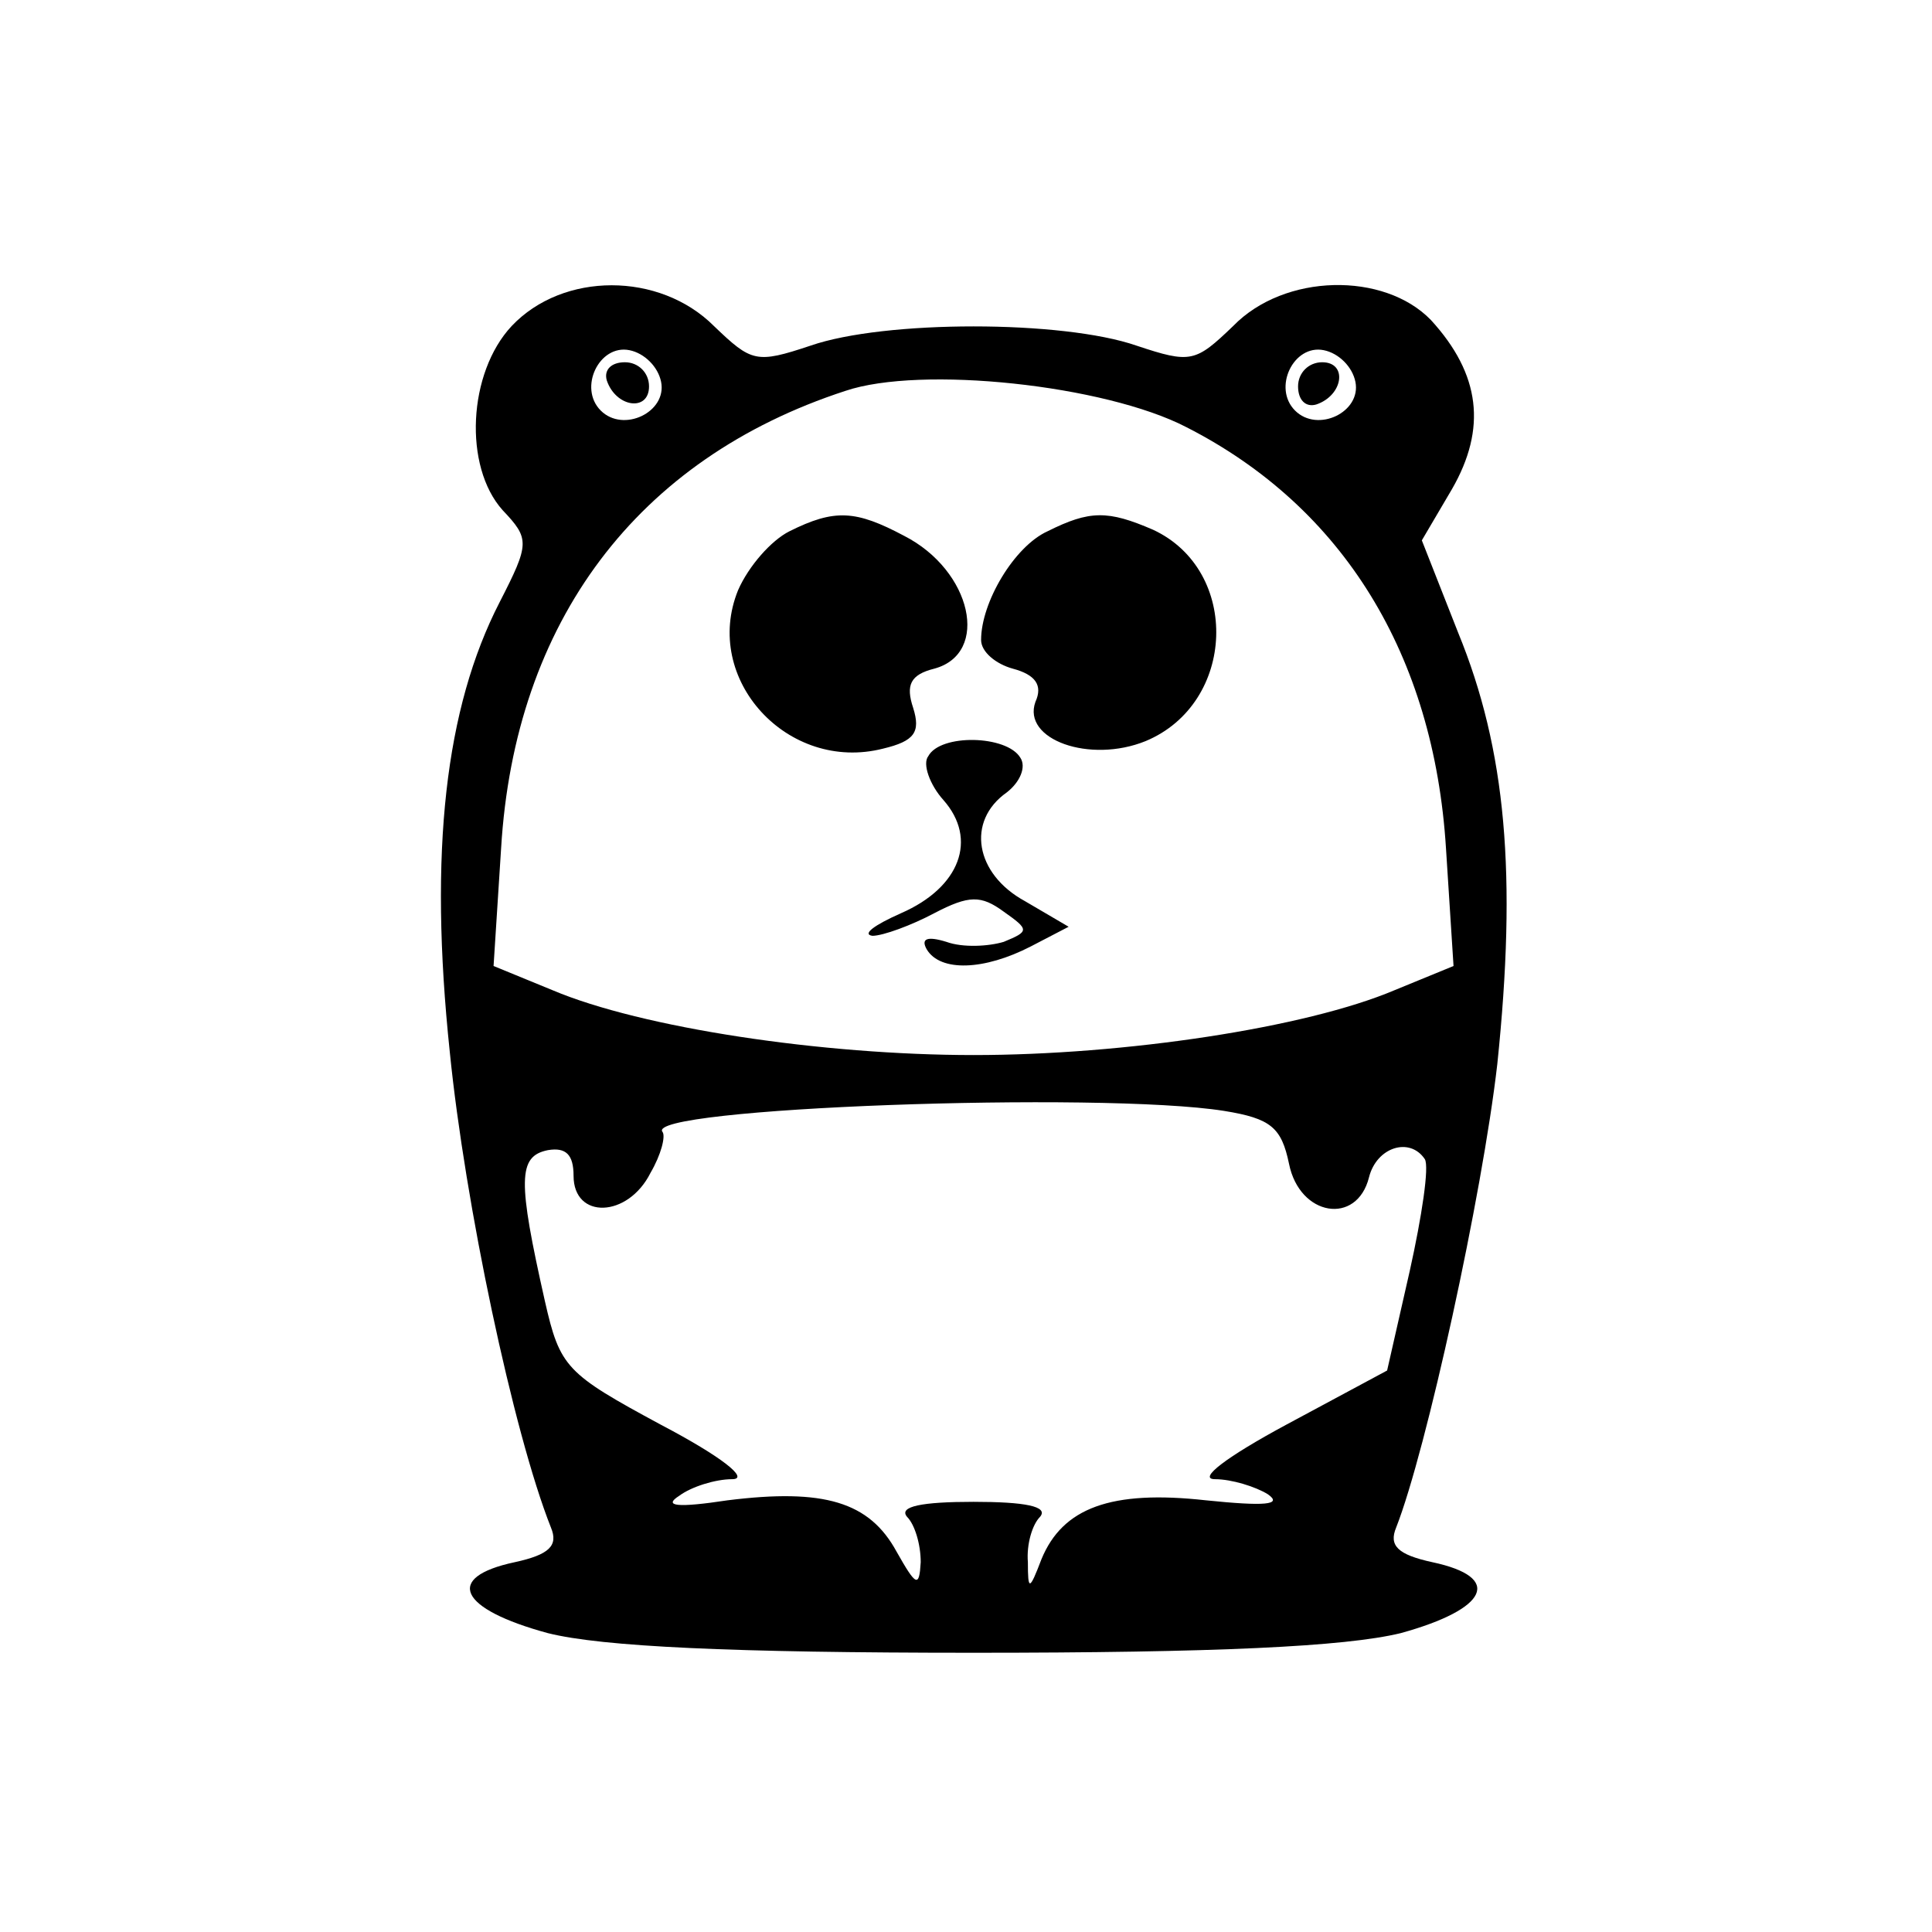 <svg version="1.0" xmlns="http://www.w3.org/2000/svg" width="170.667" height="170.667" viewBox="0 0 128 128"><path d="M33.9 21.6c-2.9 3.1-3.2 9.3-.6 12.2 1.8 1.9 1.8 2.2-.2 6.1-3.6 7-4.7 16.5-3.3 29.8 1 10 4.2 25.2 6.7 31.5.5 1.2-.1 1.8-2.4 2.3-4.7 1-3.7 3.1 2.2 4.7 3.6.9 12.2 1.3 28.2 1.3s24.6-.4 28.3-1.3c5.8-1.6 6.8-3.7 2.1-4.7-2.3-.5-2.9-1.1-2.4-2.3 2-5.1 5.7-22 6.7-30.7 1.3-12.5.6-20.8-2.6-28.6l-2.4-6.1 2-3.4c2.3-4 1.9-7.6-1.4-11.2-3.1-3.2-9.7-3.1-13.1.4-2.5 2.4-2.8 2.5-6.4 1.3-4.9-1.7-16.7-1.7-21.6 0-3.6 1.2-3.9 1.1-6.4-1.3-3.6-3.6-10-3.6-13.4 0zm9.9 3.7c.4 2-2.5 3.4-4 1.9s-.1-4.4 1.9-4c1 .2 1.9 1.1 2.1 2.1zm46 0c.4 2-2.5 3.4-4 1.9s-.1-4.4 1.9-4c1 .2 1.9 1.1 2.1 2.1zm-11.2 3C89 33.6 95 43.4 95.8 56.2l.5 7.8-3.9 1.6c-5.9 2.5-17.9 4.3-27.9 4.3s-22-1.8-27.9-4.3L32.7 64l.5-7.8c.9-15 9-25.8 22.8-30.3 5-1.7 17.2-.4 22.6 2.4zm2.5 45.3c3.1.5 3.8 1.1 4.3 3.5.7 3.5 4.5 4.1 5.3.9.5-2 2.7-2.7 3.7-1.2.3.5-.2 3.8-1 7.4l-1.5 6.6-6.7 3.6c-3.9 2.1-5.9 3.6-4.7 3.6 1.1 0 2.7.5 3.5 1 1 .7-.2.8-4.1.4-6.3-.7-9.5.5-10.9 3.9-.8 2.1-.9 2.1-.9.2-.1-1.2.3-2.5.8-3 .6-.7-1-1-4.4-1-3.4 0-5 .3-4.4 1 .5.5.9 1.8.9 3-.1 1.7-.3 1.6-1.6-.7-1.8-3.3-4.8-4.2-11.2-3.4-3.3.5-4.3.4-3.2-.3.8-.6 2.4-1.1 3.5-1.1 1.2 0-.7-1.5-4.7-3.6-6.3-3.4-6.7-3.8-7.7-8.2-1.8-8-1.8-9.6.2-10 1.2-.2 1.7.3 1.7 1.7 0 2.9 3.6 2.8 5.1-.2.7-1.2 1-2.4.8-2.7-1.4-1.6 29-2.7 37.2-1.4z"/><path d="M40.2 25.2c.6 1.8 2.8 2.1 2.8.4 0-.9-.7-1.6-1.6-1.6-.9 0-1.4.5-1.2 1.2zM86 25.6c0 .9.5 1.4 1.2 1.2 1.8-.6 2.1-2.8.4-2.8-.9 0-1.6.7-1.6 1.6zM52.3 35.2c-1.2.6-2.7 2.3-3.4 3.9-2.4 5.9 3.3 12.1 9.6 10.5 2.1-.5 2.5-1.1 2-2.7-.5-1.5-.2-2.2 1.4-2.6 3.7-1 2.5-6.5-2-8.8-3.2-1.7-4.6-1.8-7.6-.3zM69.4 35.2c-2.2 1-4.4 4.7-4.4 7.2 0 .8 1 1.6 2.1 1.9 1.5.4 2 1.1 1.5 2.2-.9 2.5 3.6 4.1 7.3 2.6 6-2.5 6.3-11.3.5-14-3-1.3-4.2-1.3-7 .1zM61.5 50.1c-.4.5.1 1.9 1 2.9 2.3 2.6 1.1 5.8-2.8 7.5-1.8.8-2.6 1.4-1.9 1.5.7 0 2.6-.7 4.1-1.5 2.3-1.2 3.1-1.2 4.6-.1 1.7 1.2 1.7 1.3 0 2-1 .3-2.7.4-3.8 0-1.3-.4-1.7-.2-1.3.5.9 1.5 3.8 1.4 6.9-.2l2.5-1.3-2.9-1.7c-3.3-1.8-3.9-5.3-1.2-7.2.9-.7 1.3-1.7.9-2.3-.9-1.5-5.3-1.6-6.1-.1z"/></svg>